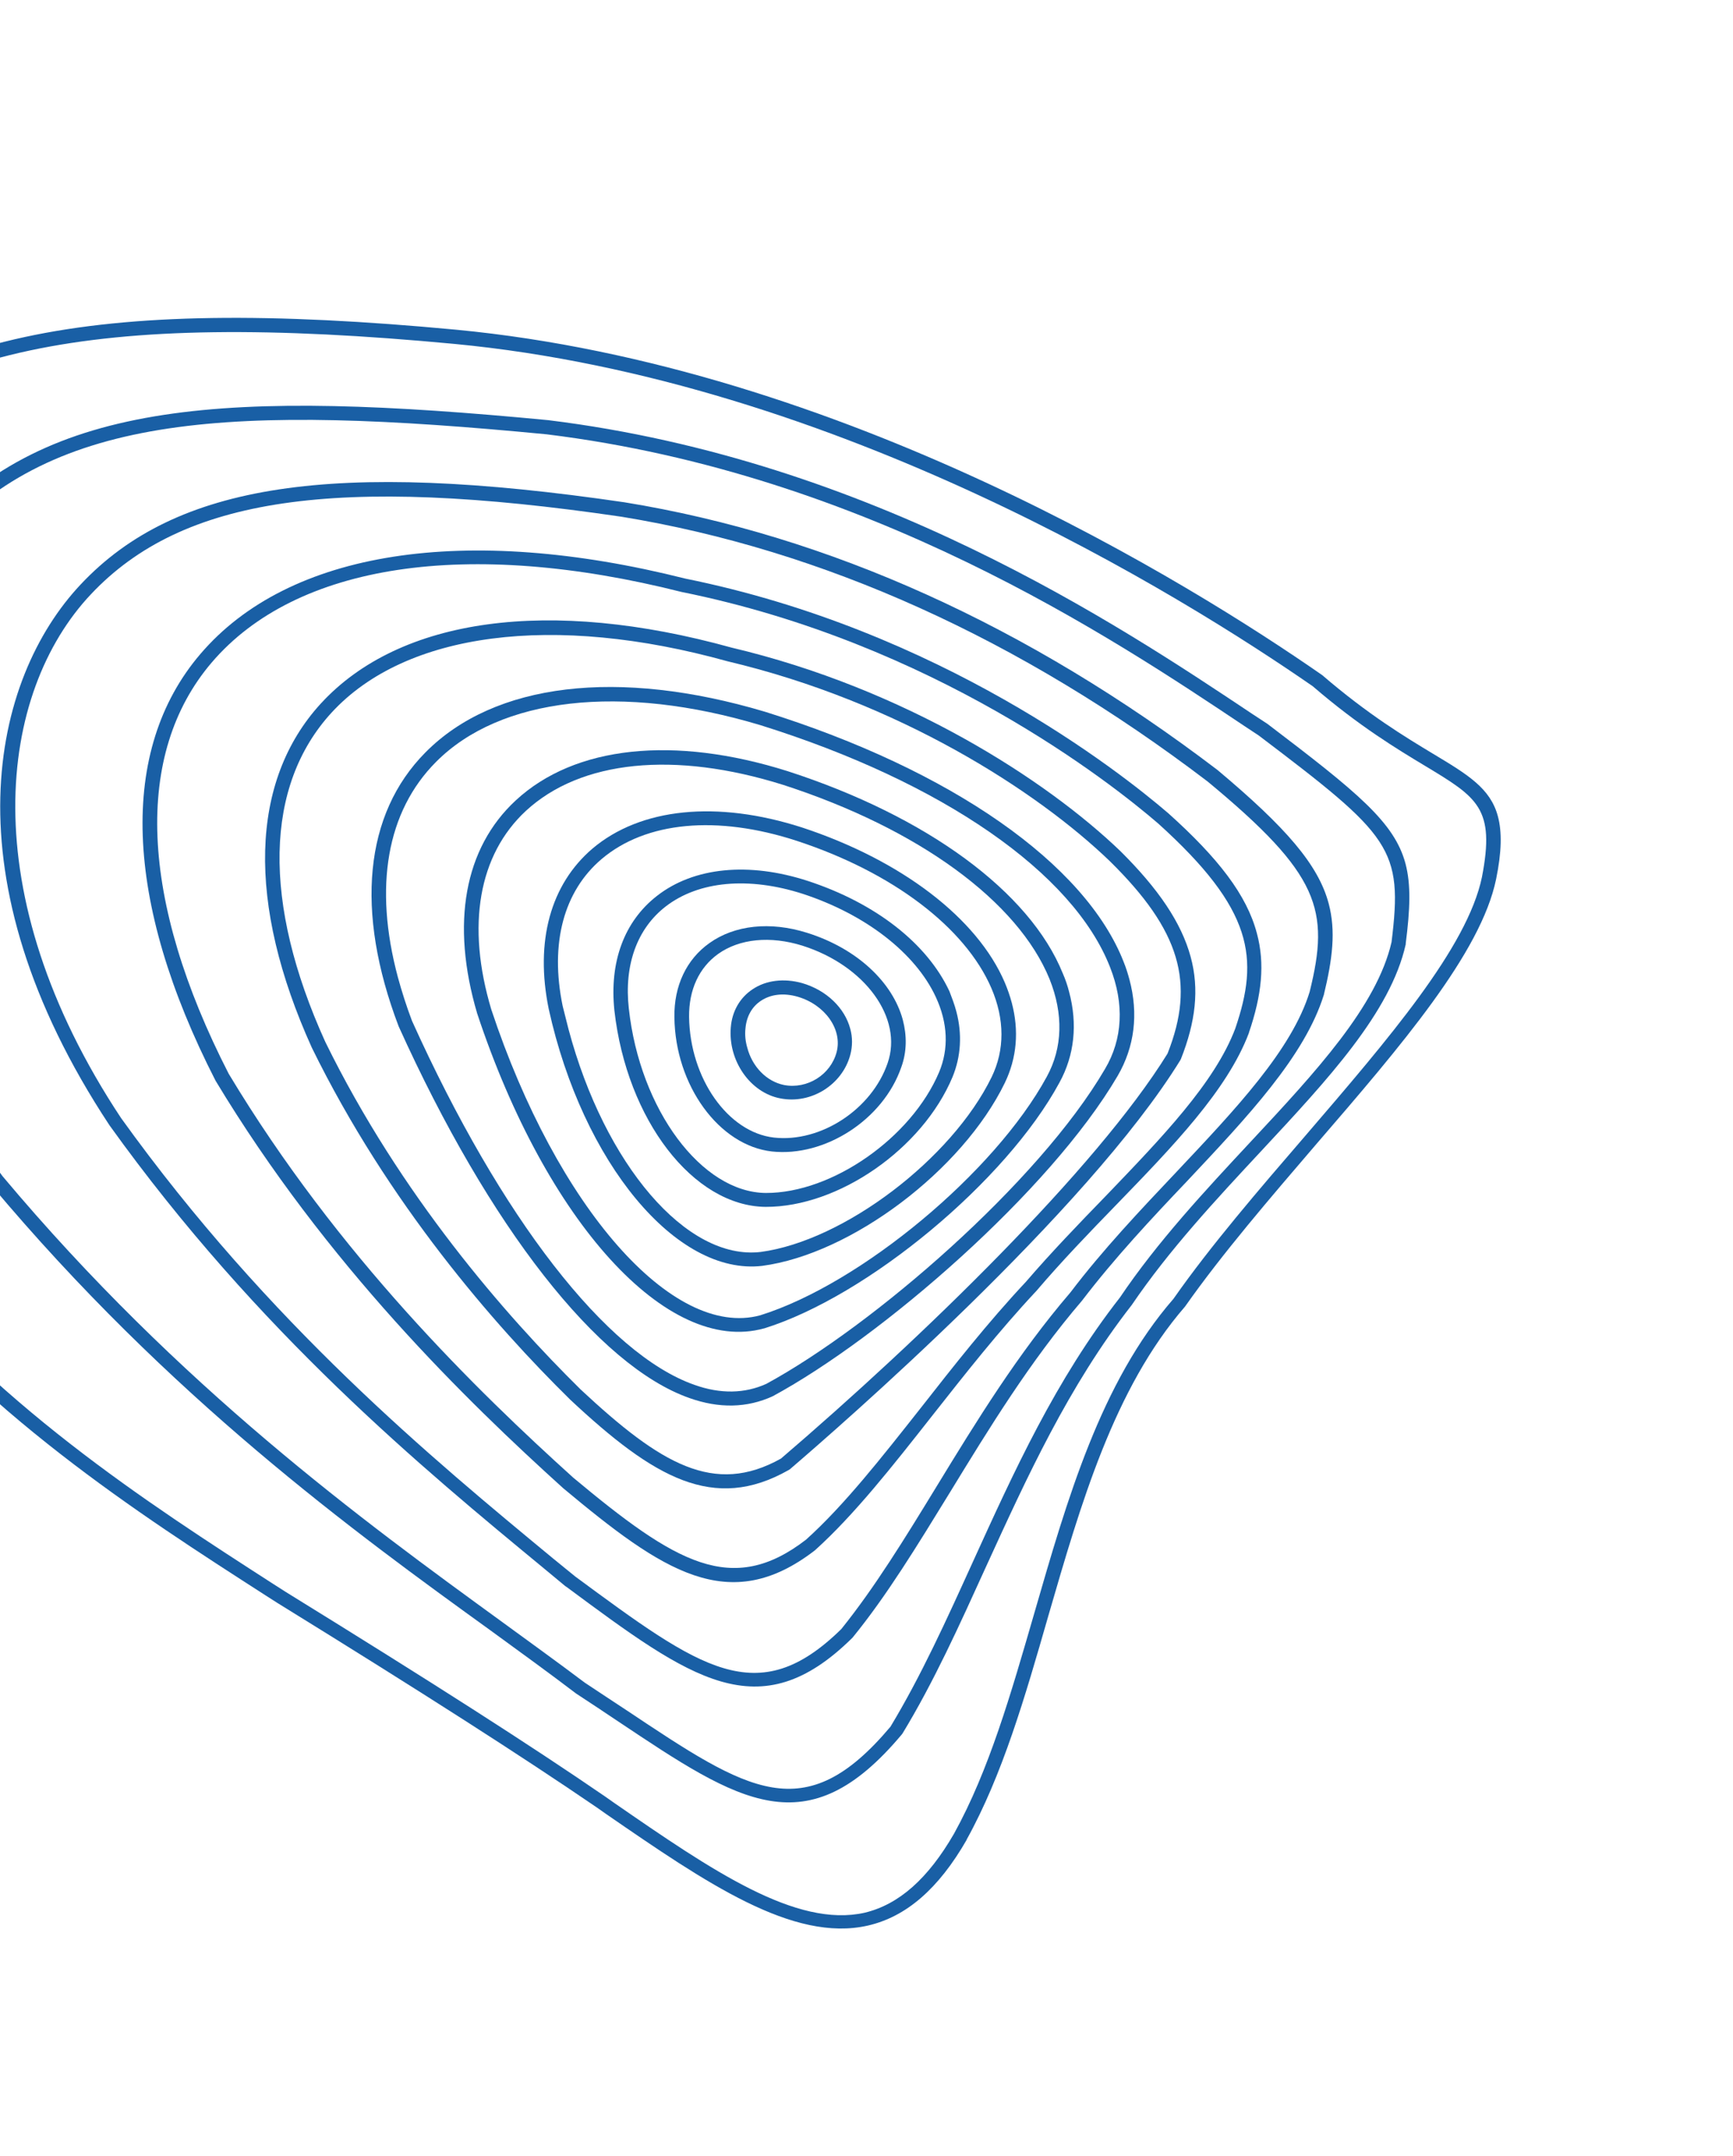 <?xml version="1.0" encoding="utf-8"?>
<!-- Generator: Adobe Illustrator 24.3.0, SVG Export Plug-In . SVG Version: 6.00 Build 0)  -->
<svg version="1.1" id="Layer_1" xmlns="http://www.w3.org/2000/svg" xmlns:xlink="http://www.w3.org/1999/xlink" x="0px" y="0px"
	 viewBox="0 0 673 837" style="enable-background:new 0 0 673 837;" xml:space="preserve">
<style type="text/css">
	.st0{fill:#195FA5;}
</style>
<path class="st0" d="M581.7,316.9c1.6,6,1.5,13.7-0.7,24.4c-5.9,28.6-36.9,64.7-69.7,102.7c-18,21-36.6,42.6-51.1,63.2
	c-27.6,31.8-40.5,76.7-53.1,120.1c-9.1,31.7-17.8,61.7-31.7,86.8l0,0.1c-10.9,19-23.5,29.9-38.4,33.3c-29,6.6-62.7-16.5-101.6-43.3
	l-3.7-2.6c-29-19.8-67.2-44.3-123.9-79.3l-4.7-3c-49.3-31.7-110.7-71.1-157.6-131c-102.9-117.5-83-249.8-37.1-302.1
	c54.9-56.5,125.2-71.7,268.8-58.2c149.7,14.3,285.1,98.5,336.3,134.1c17.9,15.4,32.4,24.1,43,30.5C570,300.7,578.8,306,581.7,316.9z
	 M370.5,711.8c13.6-24.6,22.1-54.3,31.2-85.7c12.7-43.9,25.7-89.4,54-121.9c14.5-20.7,33.2-42.4,51.3-63.4
	c32.3-37.6,62.8-73,68.5-100.3c5.2-26.8-1.7-30.9-22.1-43.2c-10.8-6.5-25.6-15.4-43.6-30.9c-50.7-35.1-185-118.8-333.4-132.9
	C35,120.2-34.1,134.9-87.4,189.9C-131.9,240.7-151,369.8-50,485C-3.6,544.3,57.4,583.5,106.3,615l4.7,3c56.7,35,95,59.5,124,79.4
	l3.7,2.6c37.8,26.1,70.5,48.5,97.1,42.5C349.1,739.3,360.4,729.3,370.5,711.8z"/>
<path class="st0" d="M545.8,335.2c2.2,8.3,1.8,17.8,0.1,31.1l0,0.3c-5.9,26.4-30.3,52.5-56,80.1c-17.6,18.9-35.8,38.4-50.4,59.9
	c-24.6,31.5-40.8,67.1-56.5,101.4c-10.5,23.1-20.4,45-32.5,64.9l-0.3,0.4c-36.8,43.9-62.9,26.5-110.2-5.1
	c-5.1-3.4-10.6-7.1-16.3-10.8c-10.1-7.7-21.3-15.8-33.1-24.4C137.8,594.9,65.7,542.5-3.6,459.8c-77.1-103-67.6-201.1-24-252.7
	c45.9-52.3,117-55.8,240.5-44c125.9,15.5,221.9,79.7,273.5,114.1l5.8,3.8C527.2,307.6,541.5,319.2,545.8,335.2z M540.4,365.7
	c4.5-36.4-0.1-41.2-51.6-80.2l-5.6-3.7c-51.2-34.2-146.5-97.9-270.9-113.2c-121.5-11.7-191.3-8.4-235.5,42
	c-42.2,49.9-51.2,145.4,24.2,246c68.8,82,140.6,134.2,193,172.3c11.8,8.6,23,16.7,33.1,24.3c5.6,3.7,11,7.3,16.2,10.7
	c47.4,31.6,69.1,46.1,102.5,6.4c11.9-19.7,21.7-41.3,32.1-64.2c15.8-34.7,32.1-70.6,57-102.4c14.7-21.8,33.1-41.5,50.8-60.5
	C510.9,416.2,534.7,390.6,540.4,365.7z"/>
<path class="st0" d="M516,350.8c2.8,10.6,1.5,21.4-1.9,35.4c-7.4,23.8-29.6,47.3-53,72.2c-14,14.7-28.3,30-40.9,46.5
	c-20.3,23.7-36.1,49.6-51.4,74.6c-12.6,20.5-24.4,39.9-37.7,56.2l-0.2,0.2c-36.1,35.6-62.6,15.9-110.8-19.8l-0.6-0.4l-8.2-6.8
	c-46.8-38.6-111-91.5-168.8-172.1c-63.6-96.3-45.7-173.3-11.1-210c36.9-39.2,98.1-48.4,211.2-31.8c79.2,12.9,156.6,47.9,230.2,103.9
	C499.4,321.2,512,335.7,516,350.8z M326.7,632.4c12.9-16,24.7-35.2,37.1-55.5c15.4-25.2,31.4-51.3,51.9-75.2
	c12.6-16.6,27.2-32,41.2-46.8c23-24.4,44.8-47.4,51.7-69.9c7.9-31.9,3.9-45.6-39.6-81.6c-72.8-55.4-149.4-90-227.6-102.8
	c-110.9-16.3-170.6-7.6-206.1,30.1c-35.9,38.1-46.3,115.7,11.7,203.3c57.4,79.9,121.2,132.5,167.8,171l8.6,7
	C272,647.8,294.2,664.3,326.7,632.4z"/>
<path class="st0" d="M488.1,362.3c3.2,11.8,1.9,24-3.1,38.6l0,0.1c-8.4,22.2-29.4,43.9-51.7,66.9c-10.3,10.6-21,21.7-30.8,33.2
	c-14.8,15.8-27.8,32.4-40.5,48.5c-15.5,19.7-30.2,38.4-45.5,52.2c-33.4,25.8-59.2,8.1-97.8-24.1c-37.4-33.8-92-86.8-135-158.2
	C48,349.8,46,291.1,77.8,253.9c34.3-40.2,102.9-50.8,188.3-29.3c99,20,168.6,74.8,187.6,91.1C473.2,333.2,484.2,347.5,488.1,362.3z
	 M479.7,399.3c9.3-27.3,7.2-46.1-29.9-79.6c-18.7-16.1-87.4-70.2-185.1-89.9c-83.2-21-149.7-11-182.5,27.4
	c-30.3,35.5-28,92.1,6.6,159.6c42.5,70.7,96.7,123.3,133.8,156.8c39.7,33.1,61.6,46.3,90.4,24.1c14.8-13.3,29.3-31.8,44.7-51.3
	c12.7-16.2,25.8-32.9,40.7-48.8c9.9-11.5,20.6-22.6,31-33.3C451.1,441.7,471.7,420.4,479.7,399.3z"/>
<path class="st0" d="M462.4,371.5c3.4,12.5,1.9,25.2-3.8,39.6l-0.2,0.4c-36.2,58.8-132.7,142.6-151.7,158.9l-0.5,0.3
	c-29,16.4-52.2,3.1-84.8-27.4c-29.5-29-70.7-76.2-100.3-136.6c-25.4-56.1-24.1-103.5,3.5-133.6c30.7-33.4,88.8-41.3,159.5-21.7
	c67.3,15.9,122.2,51.3,151.1,79.1C449.9,345.1,458.8,358.2,462.4,371.5z M453.4,409c10.9-27.5,4.9-47.8-22.3-74.6
	c-28.3-27.3-82.2-62-148.6-77.7c-67.6-18.8-125-11.3-153.7,19.9c-26.1,28.4-27,73.8-2.5,127.8c29.2,59.6,70.1,106.3,99.2,135
	c31.2,29.1,51.9,41.3,77.8,26.8C357.7,519.6,425.6,453.9,453.4,409z"/>
<path class="st0" d="M438.6,380.2c3.6,13.4,2,26.2-4.6,37.5c-26.2,44.7-91.6,101.4-133.9,124.3c-10,4.6-20.9,4.8-32.4,0.7
	c-35.5-12.5-77.7-66.4-112.9-144.3c-17-44.7-13.3-82.4,10.4-106.3c26.8-27.1,74.9-32.8,131.9-15.8c72.3,22.6,124.4,59,139.3,97.2
	C437.3,375.7,438,378,438.6,380.2z M154.5,379.3c1.5,5.5,3.3,11.2,5.5,17c34.5,76.4,75.5,129.3,109.7,141.3
	c10.1,3.6,19.5,3.4,27.9-0.4c41.4-22.5,105.8-78.2,131.5-122.2c6.9-11.6,7.6-25.3,2-39.5c-14.3-36.7-65.1-71.9-135.8-94
	c-54-16.2-101.1-10.8-126,14.3C150.2,315,145.1,344.2,154.5,379.3z"/>
<path class="st0" d="M415.2,385.1c3.3,12.4,2.1,24.5-3.8,35.2c-20.7,38.2-74.3,82.8-114.7,95.4l-0.1,0
	c-37.5,10.3-84.4-41.2-111.3-122.3c-10.3-34.9-5-64.2,15-82.7c22.9-21.2,61.4-25.3,105.7-11.3c54,17.5,93.9,46.8,106.7,78.4
	C413.8,380.3,414.6,382.7,415.2,385.1z M295.2,510.6c39.1-12.2,91.1-55.5,111.3-92.6c6.2-11.3,6.5-24.4,1.1-37.9
	c-12.3-30.2-50.9-58.4-103.4-75.4c-42.3-13.3-78.7-9.6-100,10.1c-18.3,17-23.2,44.4-13.4,77.1C216.3,468.7,261.2,519.8,295.2,510.6z
	"/>
<path class="st0" d="M392.9,389.2c2.9,10.9,2,21.5-2.7,31.2c-16.5,33.9-59.6,66.4-94.2,71c-33.3,3.9-69.7-39.9-82.9-99.7
	c-5.4-26.3,0.7-48.4,17-62.3c18.7-15.8,48.3-18.8,81.3-8.2c38.6,12.7,68.1,35.2,78.8,60.2C391.3,384,392.2,386.6,392.9,389.2z
	 M220.8,399.6c14,52.4,45.8,89.8,74.6,86.4c32.3-4.3,74.2-36.1,89.7-67.9c5.1-10.5,5.1-22.4-0.1-34.5c-10.2-23.6-38.4-45-75.6-57.2
	c-31-10.1-58.6-7.5-75.8,7.1c-14.7,12.5-20.1,32.7-15.1,57C219.3,393.5,220,396.6,220.8,399.6z"/>
<path class="st0" d="M371.4,392.7c2.3,8.7,1.8,17.4-1.5,25.4c-11.7,27.9-44.3,50.5-72.6,50.4c-28.1-0.3-53.9-33.8-58.7-76.2
	c-2-18.9,3.8-34.6,16.5-44.5c14.3-11.2,35.7-13.3,58.7-5.8c26.2,8.6,46.2,24.2,54.9,42.8C369.7,387.4,370.7,390,371.4,392.7z
	 M297.4,463.1c25.7,0.1,56.5-21.4,67.3-46.9c3.8-9.1,3.4-19.1-1.3-29.2c-7.9-17-27.2-32-51.6-40c-21.1-6.8-40.5-5-53.3,4.9
	c-11.1,8.6-16.2,22.7-14.3,39.6C248.5,430.8,272.5,462.9,297.4,463.1z"/>
<path class="st0" d="M350.6,395.9c1.6,6.1,1.6,12.4-0.6,18.4c-7,20.3-29.6,34.9-50.2,32.7c-20.6-2.3-37.6-25.7-37.9-52.1
	c-0.2-12.2,4.7-22.5,13.6-28.8c9.8-7,23.6-8.5,37.9-4C332.9,368.2,346.7,381.4,350.6,395.9z M344.7,412.7
	c6.1-17.5-8.8-37.9-33.1-45.6c-12.5-3.9-24.4-2.7-32.7,3.2c-7.4,5.3-11.4,13.9-11.3,24.4c0.3,23.9,15.1,44.9,33,46.9
	C318.7,443.6,338.5,430.7,344.7,412.7z"/>
<path class="st0" d="M330.2,399.4c0.9,3.3,0.9,6.7,0,10.1c-3.1,11.6-15.2,19.2-27.1,16.9c-11.8-2.2-20.4-14.7-19.3-27.6
	c0.5-6.2,3.5-11.5,8.5-14.8c5.2-3.5,12.2-4.3,19.1-2.4C321.1,384.4,328.1,391.4,330.2,399.4z M290.2,406.7
	c1.9,7.3,7.4,13.1,14.3,14.5c9,1.7,18.1-4,20.4-12.8c2.3-8.8-4.5-18.4-15.2-21.5c-5.3-1.5-10.3-1-14.2,1.6c-3.5,2.3-5.6,6.1-6,10.7
	C289.2,401.7,289.5,404.3,290.2,406.7z"/>
</svg>
